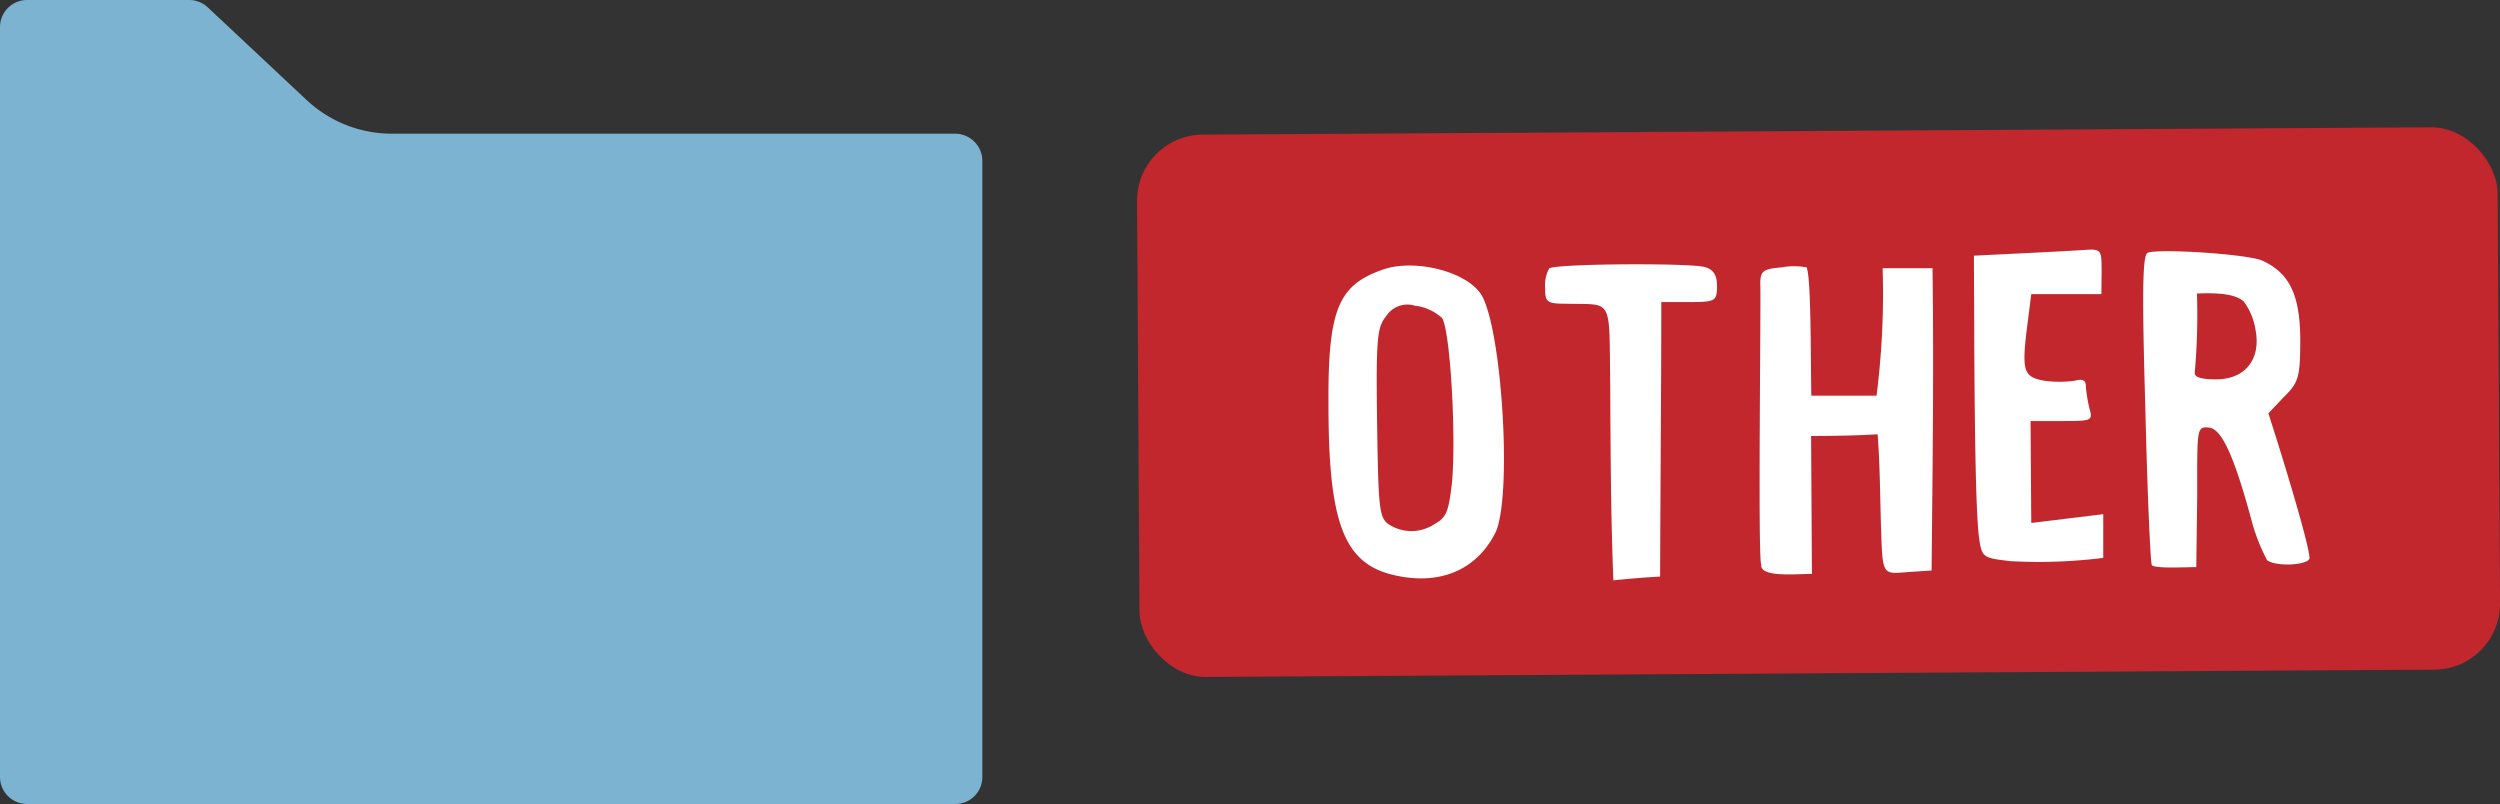 <svg xmlns="http://www.w3.org/2000/svg" viewBox="0 0 213.93 68.8"><rect x="0" y="0" width="213.93" height="68.8" fill="#333333" stroke="none"/><defs><style>.cls-1{fill:#7cb3d1;}.cls-2{fill:#c1272d;}.cls-3{fill:#fff;}</style></defs><title>nav-other_sp</title><g id="レイヤー_2" data-name="レイヤー 2"><g id="レイヤー_1-2" data-name="レイヤー 1"><path class="cls-1" d="M83.39,68.12a2.32,2.32,0,0,1-1.66.68H2.34A2.32,2.32,0,0,1,0,66.47V2.34A2.32,2.32,0,0,1,2.34,0H16.18a2.35,2.35,0,0,1,1.6.63l8.47,7.94h0a10.66,10.66,0,0,0,7.27,2.87h48.2a2.33,2.33,0,0,1,1.66.69,2.28,2.28,0,0,1,.68,1.65V66.47A2.31,2.31,0,0,1,83.39,68.12Z"/><rect class="cls-2" x="97.4" y="11.2" width="116.43" height="46.41" rx="5.65" ry="5.65" transform="translate(-0.2 0.93) rotate(-0.34)"/><path class="cls-3" d="M126.74,25.19c1.79,2.83,2.71,17.54,1.19,20.46-1.65,3.21-4.84,4.47-8.7,3.55-4.22-1-5.55-4.42-5.55-14.56-.05-8.19.83-10.27,4.74-11.6C121.14,22.14,125.48,23.24,126.74,25.19Zm-5.58,1a2.14,2.14,0,0,0-2.48.78c-.82,1-.94,1.67-.84,9.14.11,7.24.17,8.13.94,8.72a3.56,3.56,0,0,0,4,0c1-.55,1.18-1.08,1.46-3.45.39-4-.14-13.17-.85-14.18A4.22,4.22,0,0,0,121.16,26.17Z"/><path class="cls-3" d="M144.54,25.85l-2.38,0c0,7.83-.08,15.66-.1,23.49-1.36.07-2.72.19-4,.32-.21-5.34-.24-10.32-.27-16.67-.11-7.71.31-6.88-3.79-7-1.66,0-1.78-.16-1.78-1.35a3,3,0,0,1,.34-1.66c.36-.42,11.81-.49,13.29-.14.77.23,1.07.65,1.08,1.65C146.91,25.78,146.79,25.84,144.54,25.85Z"/><path class="cls-3" d="M155,33.86l5.58,0a69.33,69.33,0,0,0,.52-10.91l4.27,0c.12,8.72,0,17.38-.08,25.87l-2,.13c-2.25.19-2.19.31-2.33-3.91-.08-2.72-.09-5.39-.29-7.88-1.83.12-3.73.14-5.69.15l.07,11.8c-1.43,0-4.45.33-4.34-.8-.3-.71,0-23.2-.08-24,0-1.12.23-1.3,1.83-1.43a5.86,5.86,0,0,1,2.14,0C155,23.83,154.94,31.31,155,33.86Z"/><path class="cls-3" d="M179.82,25.17l-6,0-.28,2.2c-.57,4.39-.45,4.87,1.39,5.21a9.63,9.63,0,0,0,2.61,0c.65-.18.95-.06.95.47a12.25,12.25,0,0,0,.31,1.9c.3,1.07.19,1.07-2.37,1.08l-2.67,0,.06,8.72,6.16-.75,0,3.74a44.48,44.48,0,0,1-7.94.28c-2.32-.28-2.44-.28-2.68-1.94-.44-3.08-.41-18.39-.45-24.2,2.55-.13,7.06-.34,9.14-.47,1.78-.13,1.78-.13,1.79,1.77Z"/><path class="cls-3" d="M195.41,34l-1.3,1.37c1,3.08,3.45,11,3.52,12.38,0,.59-2.78.79-3.62.2a15.84,15.84,0,0,1-1.39-3.61c-1.51-5.51-2.53-7.64-3.6-7.75s-1,.12-1,5.94l-.08,6c-1,0-3.44.14-3.8-.16-.12-.11-.39-6.22-.56-13.46-.29-10-.25-13.17.22-13.29,1.07-.36,8.72.13,9.85.71,2.26,1.06,3.16,2.89,3.19,6.69C196.83,32.3,196.71,32.72,195.41,34ZM188,25.12a56.68,56.68,0,0,1-.19,6.76c-.06.42.65.59,1.84.58,2.49,0,3.84-1.74,3.36-4.23a5.46,5.46,0,0,0-1-2.42C191.26,25.1,189.54,25.05,188,25.12Z"/></g></g></svg>